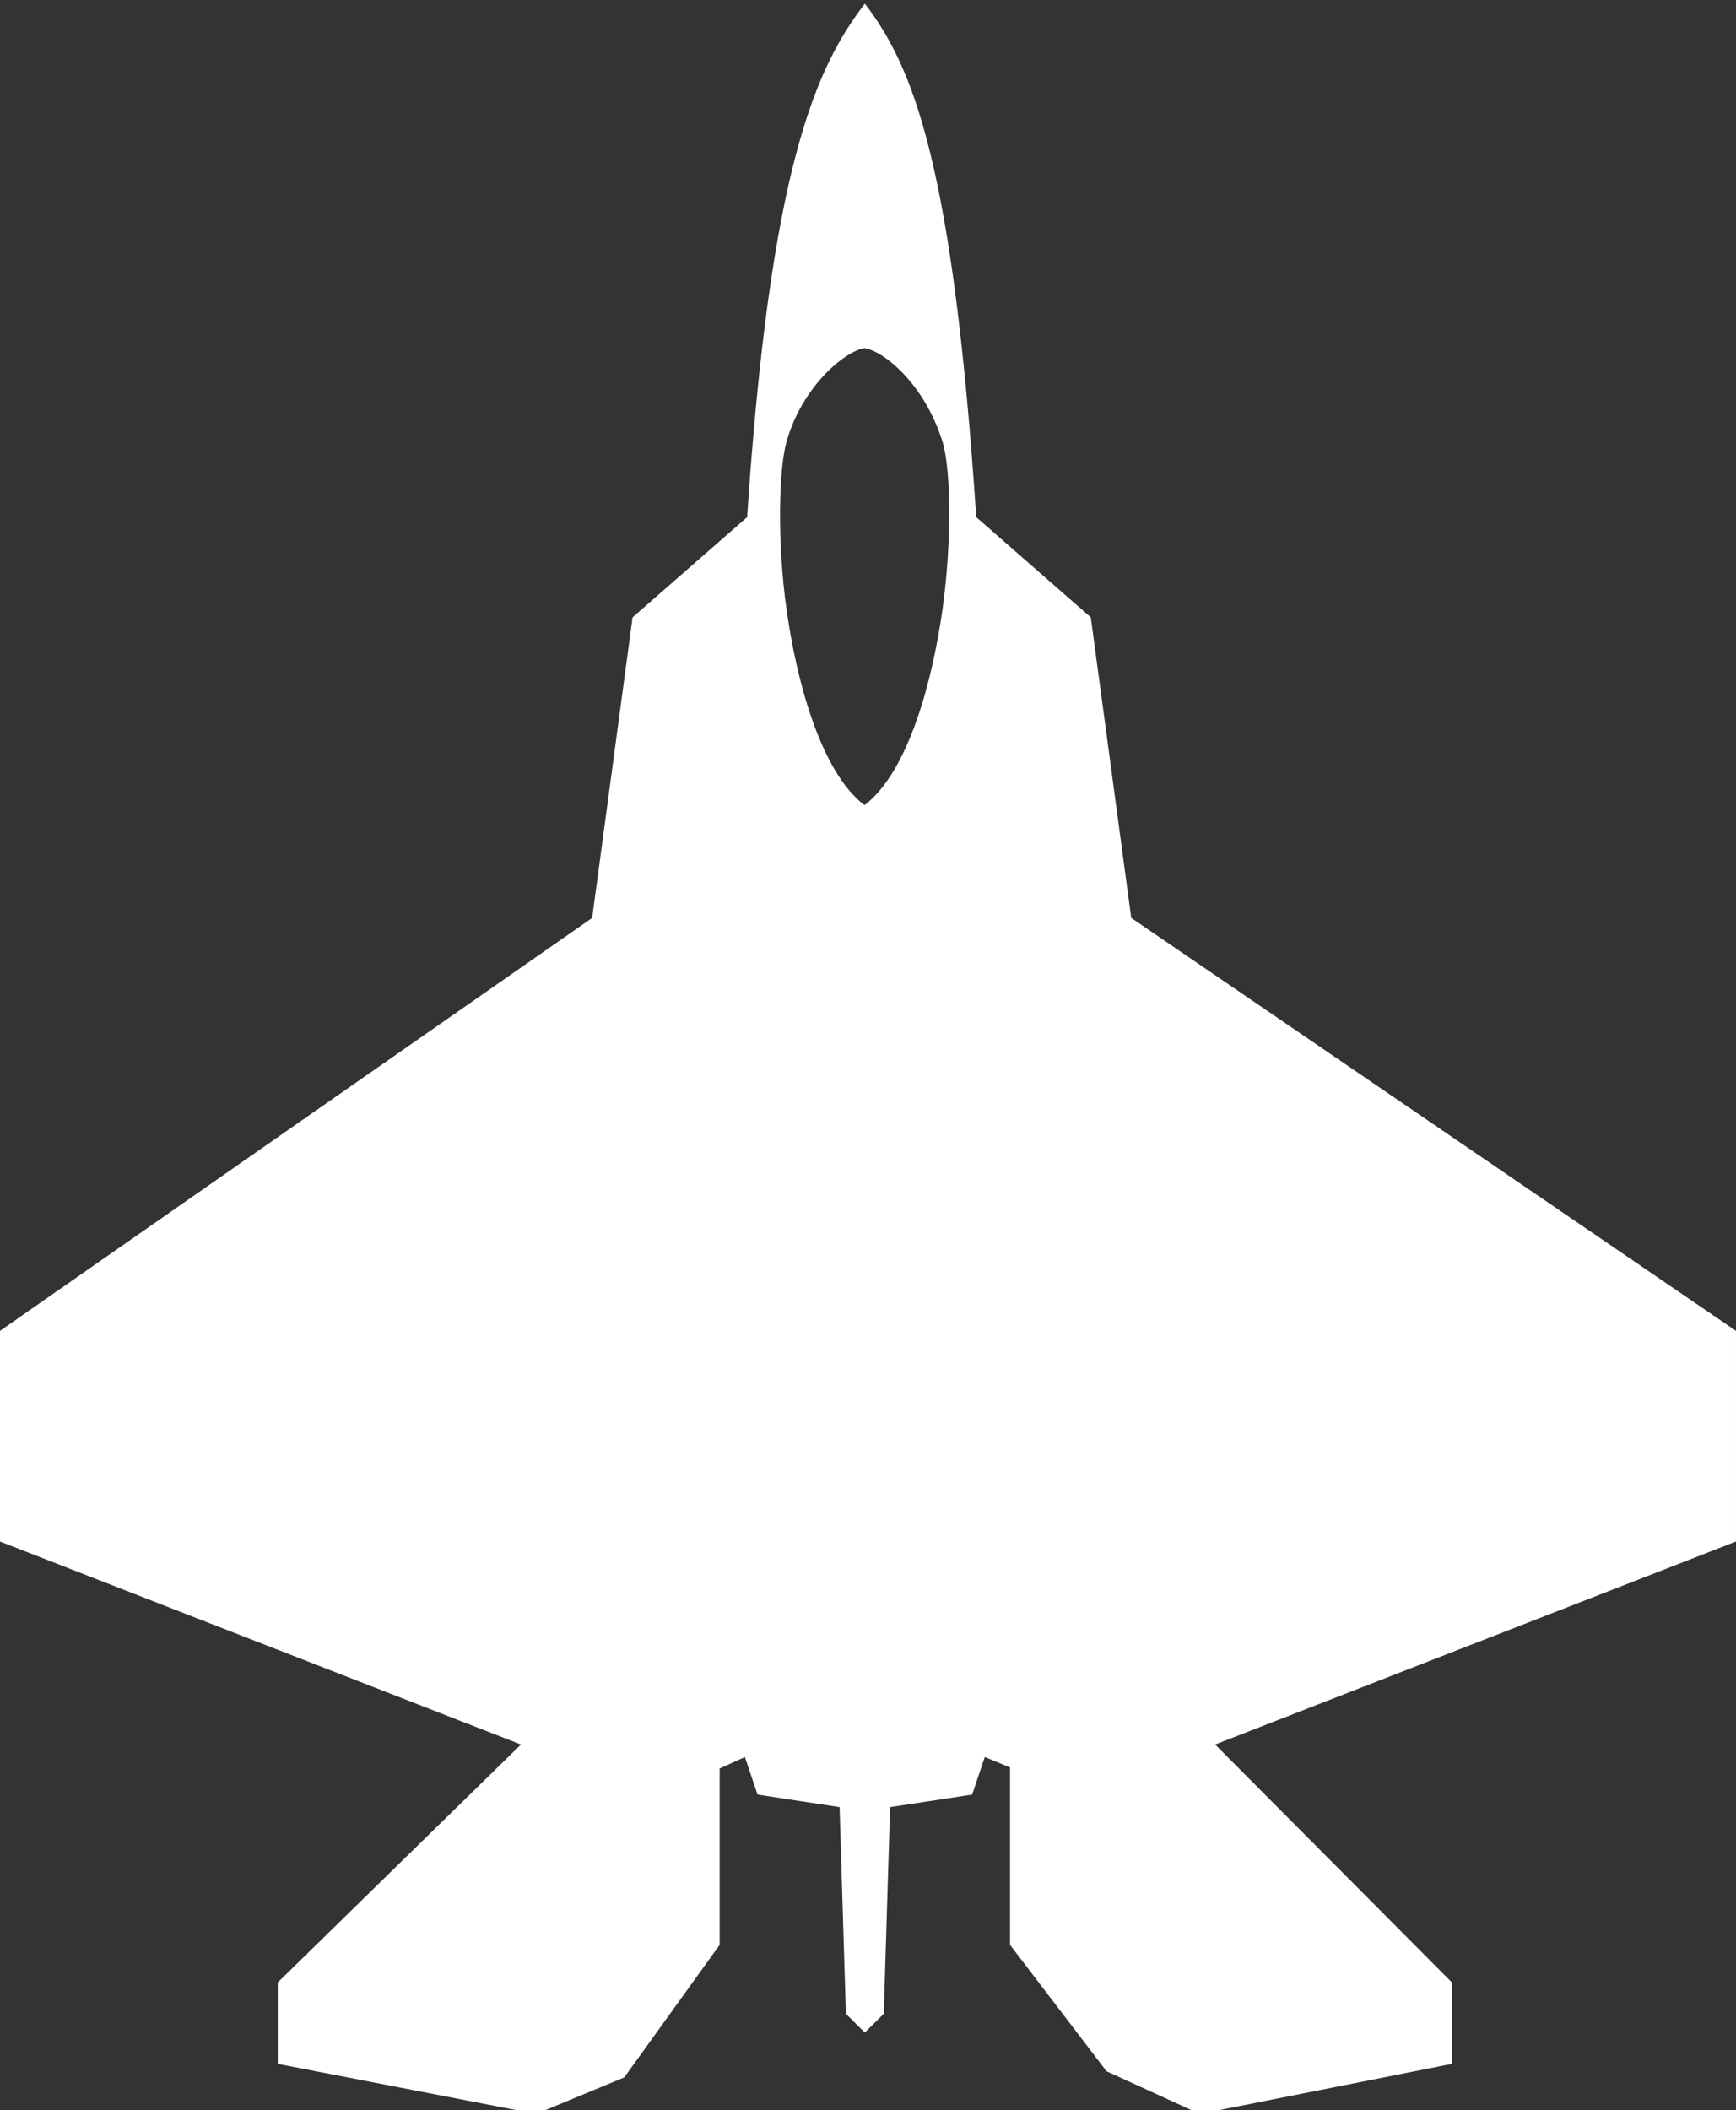 <?xml version="1.0" encoding="utf-8"?>
<!-- Generator: Adobe Illustrator 17.0.0, SVG Export Plug-In . SVG Version: 6.00 Build 0)  -->
<!DOCTYPE svg PUBLIC "-//W3C//DTD SVG 1.1//EN" "http://www.w3.org/Graphics/SVG/1.1/DTD/svg11.dtd">
<svg version="1.1" id="Lager_1" xmlns="http://www.w3.org/2000/svg" xmlns:xlink="http://www.w3.org/1999/xlink" x="0px" y="0px"
	 width="263.299px" height="320px" viewBox="0 0 263.299 320" enable-background="new 0 0 263.299 320" xml:space="preserve">
<rect x="0" y="0" width="263.299" height="320" fill="#333333" stroke="none"/>
<path fill="#FFFFFF" d="M263.299,201.81l-91.725-62.615l-6.132-45.579l-17.375-15.193c-3.504-52.768-9.373-68.097-16.896-77.864
	c-7.523,9.767-14.35,25.095-17.854,77.864L95.942,93.617l-6.132,45.579L0,201.81v31.95l79.016,30.777L42.128,300.62v12.344
	l39.197,7.596l13.353-5.541l14.471-20.097v-26.746l3.83-1.741l1.915,5.697l12.447,1.899l0.957,31.335l2.872,2.849l2.872-2.849
	L135,274.032l12.447-1.899l1.915-5.697l3.83,1.582v26.904l14.64,19.17l14.142,6.468l38.24-7.596V300.62L184.3,264.536l78.998-30.777
	V201.81H263.299z M142.944,92.434c-1.478,10.519-5.068,24.491-11.824,29.669c-6.756-5.179-10.346-19.151-11.824-29.669
	c-1.478-10.519-1.148-21.448,0-25.471c2.419-8.477,8.868-13.691,11.824-14.177c2.956,0.485,9.065,5.383,11.824,14.177
	C144.198,70.959,144.422,81.915,142.944,92.434z"/>
</svg>

